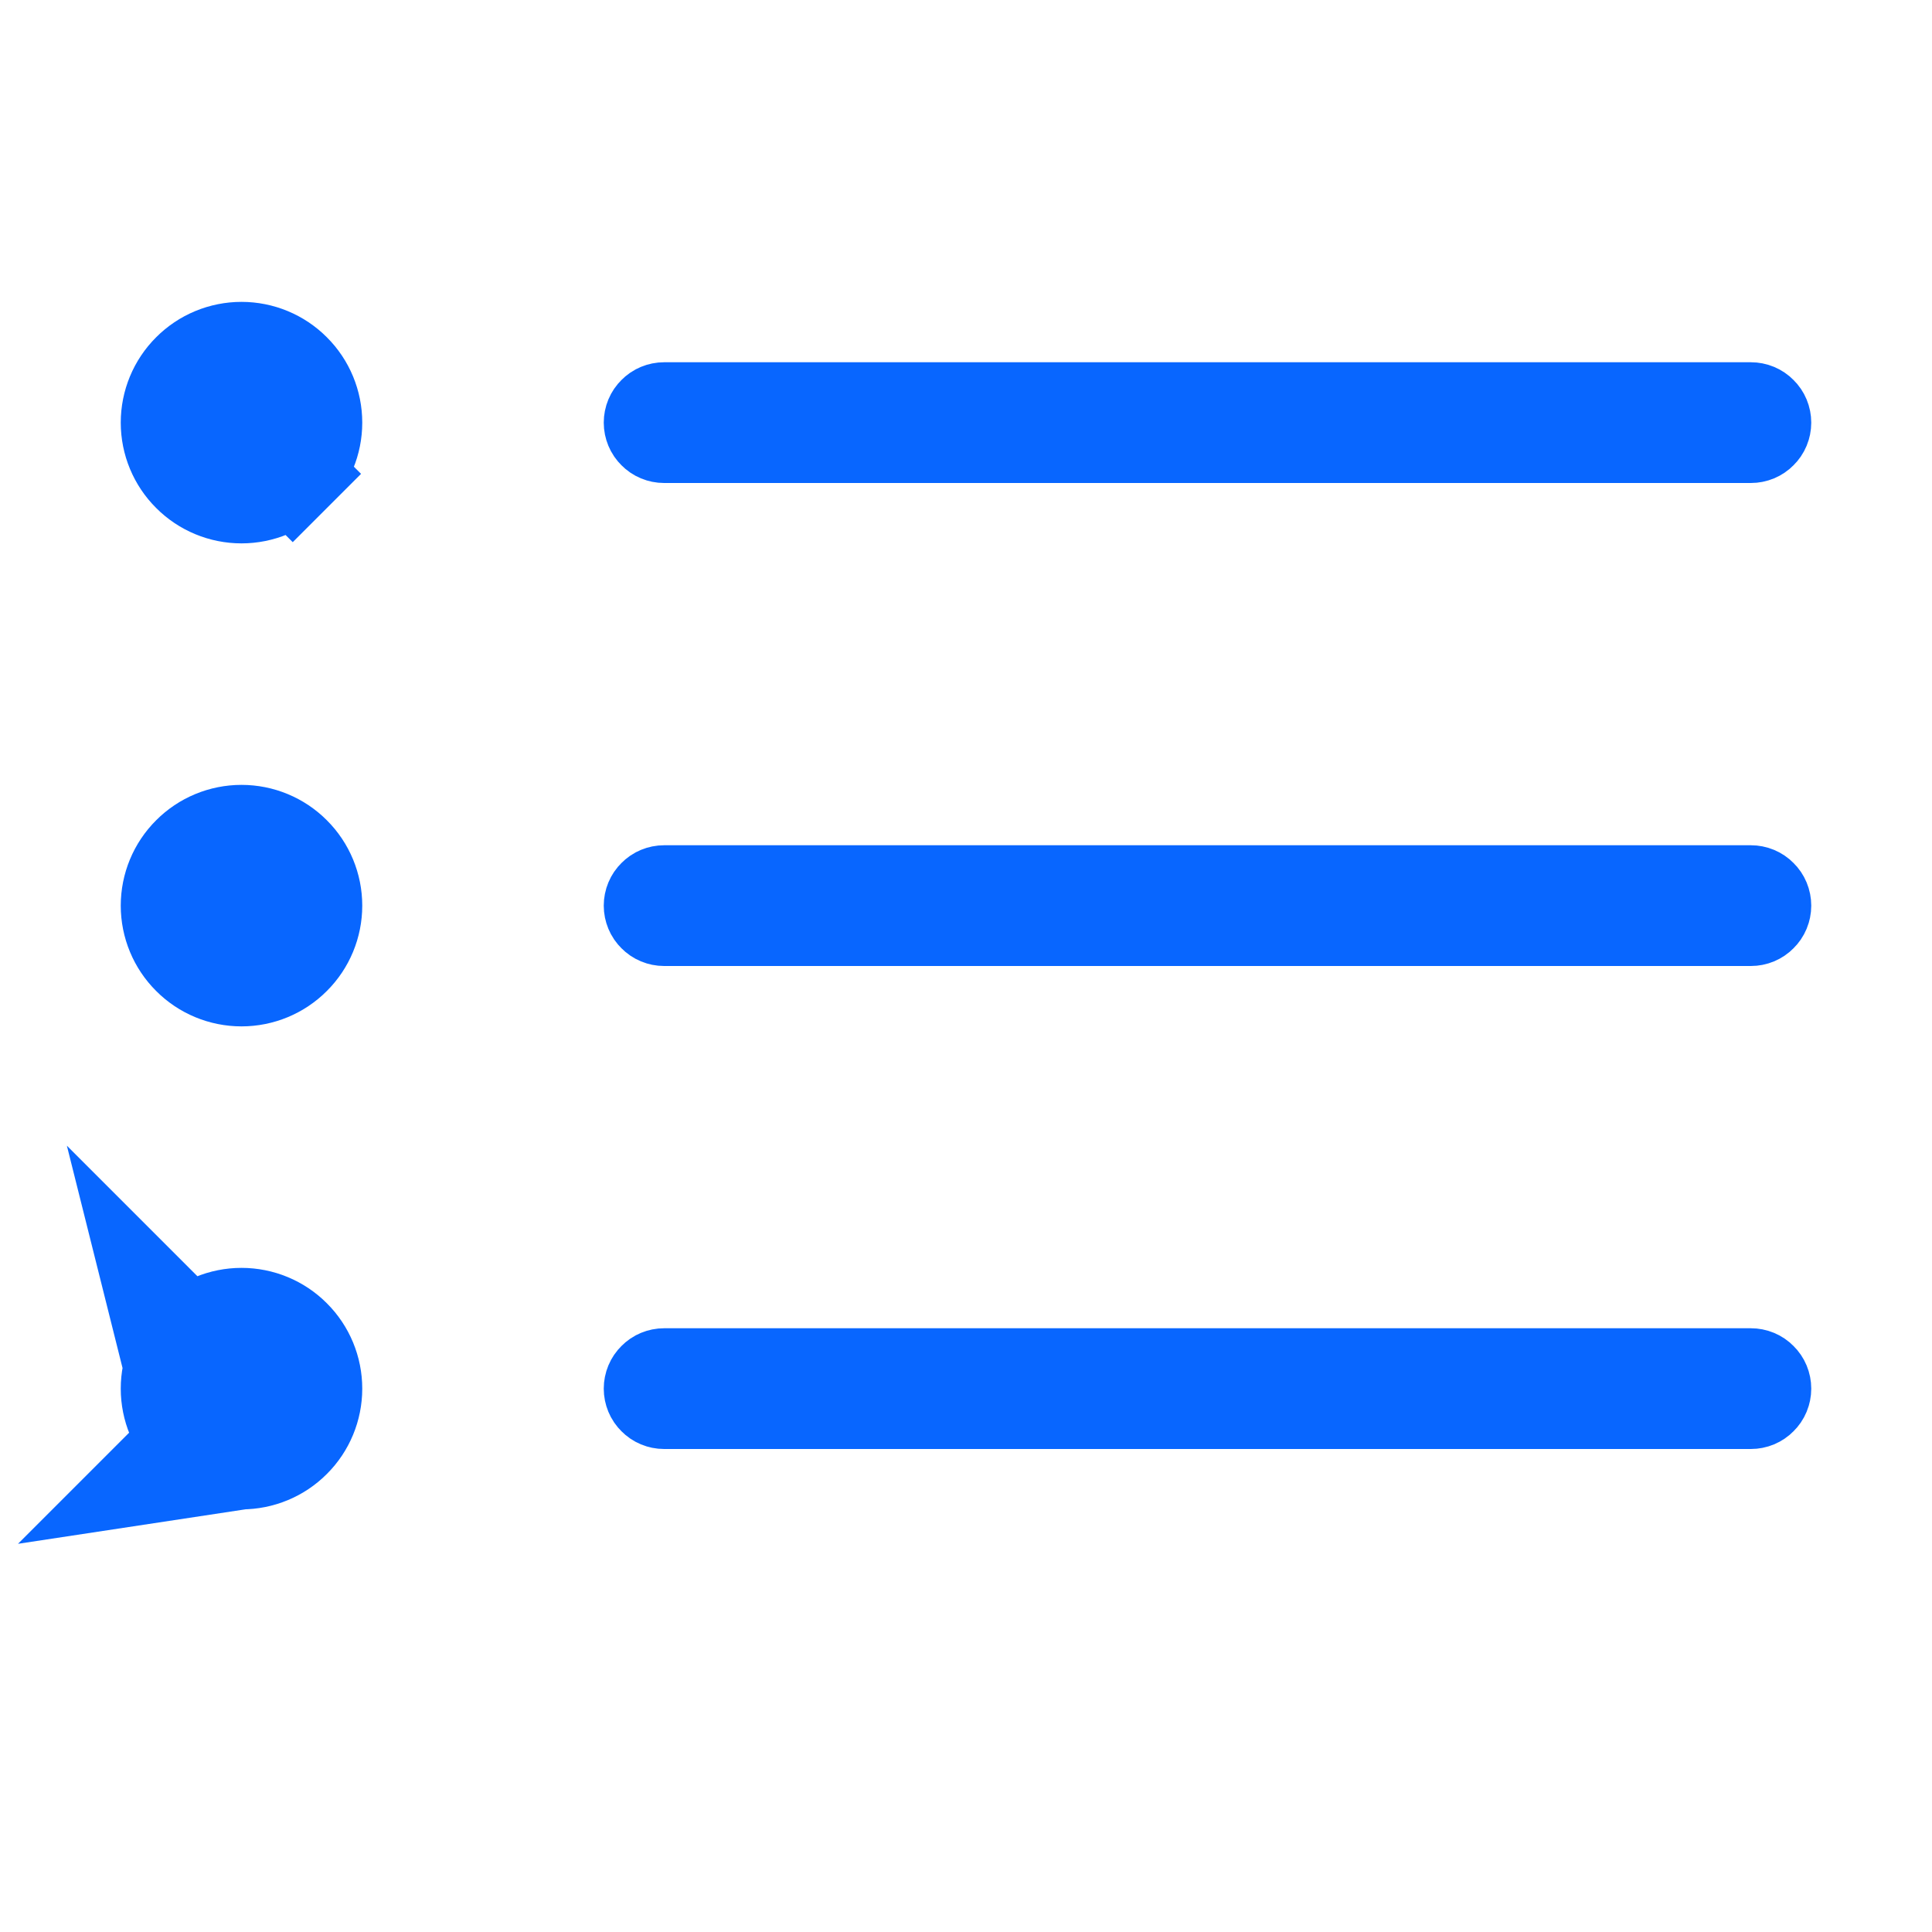<svg width="20" height="20" viewBox="0 0 20 20" fill="none" xmlns="http://www.w3.org/2000/svg">
<path d="M2.5 15.125C2.699 15.125 2.89 15.046 3.03 14.905C3.171 14.765 3.25 14.574 3.25 14.375C3.25 14.176 3.171 13.985 3.03 13.845C2.89 13.704 2.699 13.625 2.5 13.625C2.301 13.625 2.11 13.704 1.97 13.845M2.5 15.125L1.97 13.845M2.5 15.125C2.301 15.125 2.11 15.046 1.97 14.905M2.5 15.125L1.616 15.259L1.97 14.905M1.97 13.845L1.616 13.491L1.97 14.905M1.97 13.845C1.829 13.985 1.75 14.176 1.75 14.375C1.75 14.574 1.829 14.765 1.97 14.905M3.03 4.905L3.384 5.259L3.03 4.905C2.89 5.046 2.699 5.125 2.5 5.125C2.301 5.125 2.11 5.046 1.97 4.905C1.829 4.765 1.75 4.574 1.75 4.375C1.75 4.176 1.829 3.985 1.97 3.845C2.11 3.704 2.301 3.625 2.5 3.625C2.699 3.625 2.89 3.704 3.03 3.845C3.171 3.985 3.25 4.176 3.25 4.375C3.25 4.574 3.171 4.765 3.03 4.905ZM6.75 14.375C6.75 14.342 6.763 14.31 6.787 14.287C6.81 14.263 6.842 14.25 6.875 14.25H18.125C18.158 14.25 18.19 14.263 18.213 14.287C18.237 14.31 18.25 14.342 18.25 14.375C18.25 14.408 18.237 14.44 18.213 14.463C18.19 14.487 18.158 14.5 18.125 14.5H6.875C6.842 14.5 6.81 14.487 6.787 14.463C6.763 14.44 6.75 14.408 6.75 14.375ZM6.75 9.375C6.75 9.342 6.763 9.31 6.787 9.287C6.81 9.263 6.842 9.25 6.875 9.25H18.125C18.158 9.25 18.19 9.263 18.213 9.287C18.237 9.31 18.25 9.342 18.25 9.375C18.25 9.408 18.237 9.44 18.213 9.463C18.19 9.487 18.158 9.5 18.125 9.5H6.875C6.842 9.5 6.81 9.487 6.787 9.463C6.763 9.44 6.75 9.408 6.75 9.375ZM6.75 4.375C6.75 4.342 6.763 4.31 6.787 4.287C6.81 4.263 6.842 4.25 6.875 4.25H18.125C18.158 4.25 18.19 4.263 18.213 4.287C18.237 4.31 18.25 4.342 18.25 4.375C18.25 4.408 18.237 4.44 18.213 4.463C18.19 4.487 18.158 4.5 18.125 4.5H6.875C6.842 4.5 6.81 4.487 6.787 4.463C6.763 4.44 6.75 4.408 6.75 4.375ZM3.03 9.905C2.89 10.046 2.699 10.125 2.5 10.125C2.301 10.125 2.11 10.046 1.97 9.905C1.829 9.765 1.75 9.574 1.75 9.375C1.75 9.176 1.829 8.985 1.97 8.845C2.11 8.704 2.301 8.625 2.5 8.625C2.699 8.625 2.89 8.704 3.03 8.845C3.171 8.985 3.25 9.176 3.25 9.375C3.25 9.574 3.171 9.765 3.03 9.905Z" fill="#0866FF" stroke="#0866FF"/>
</svg>
